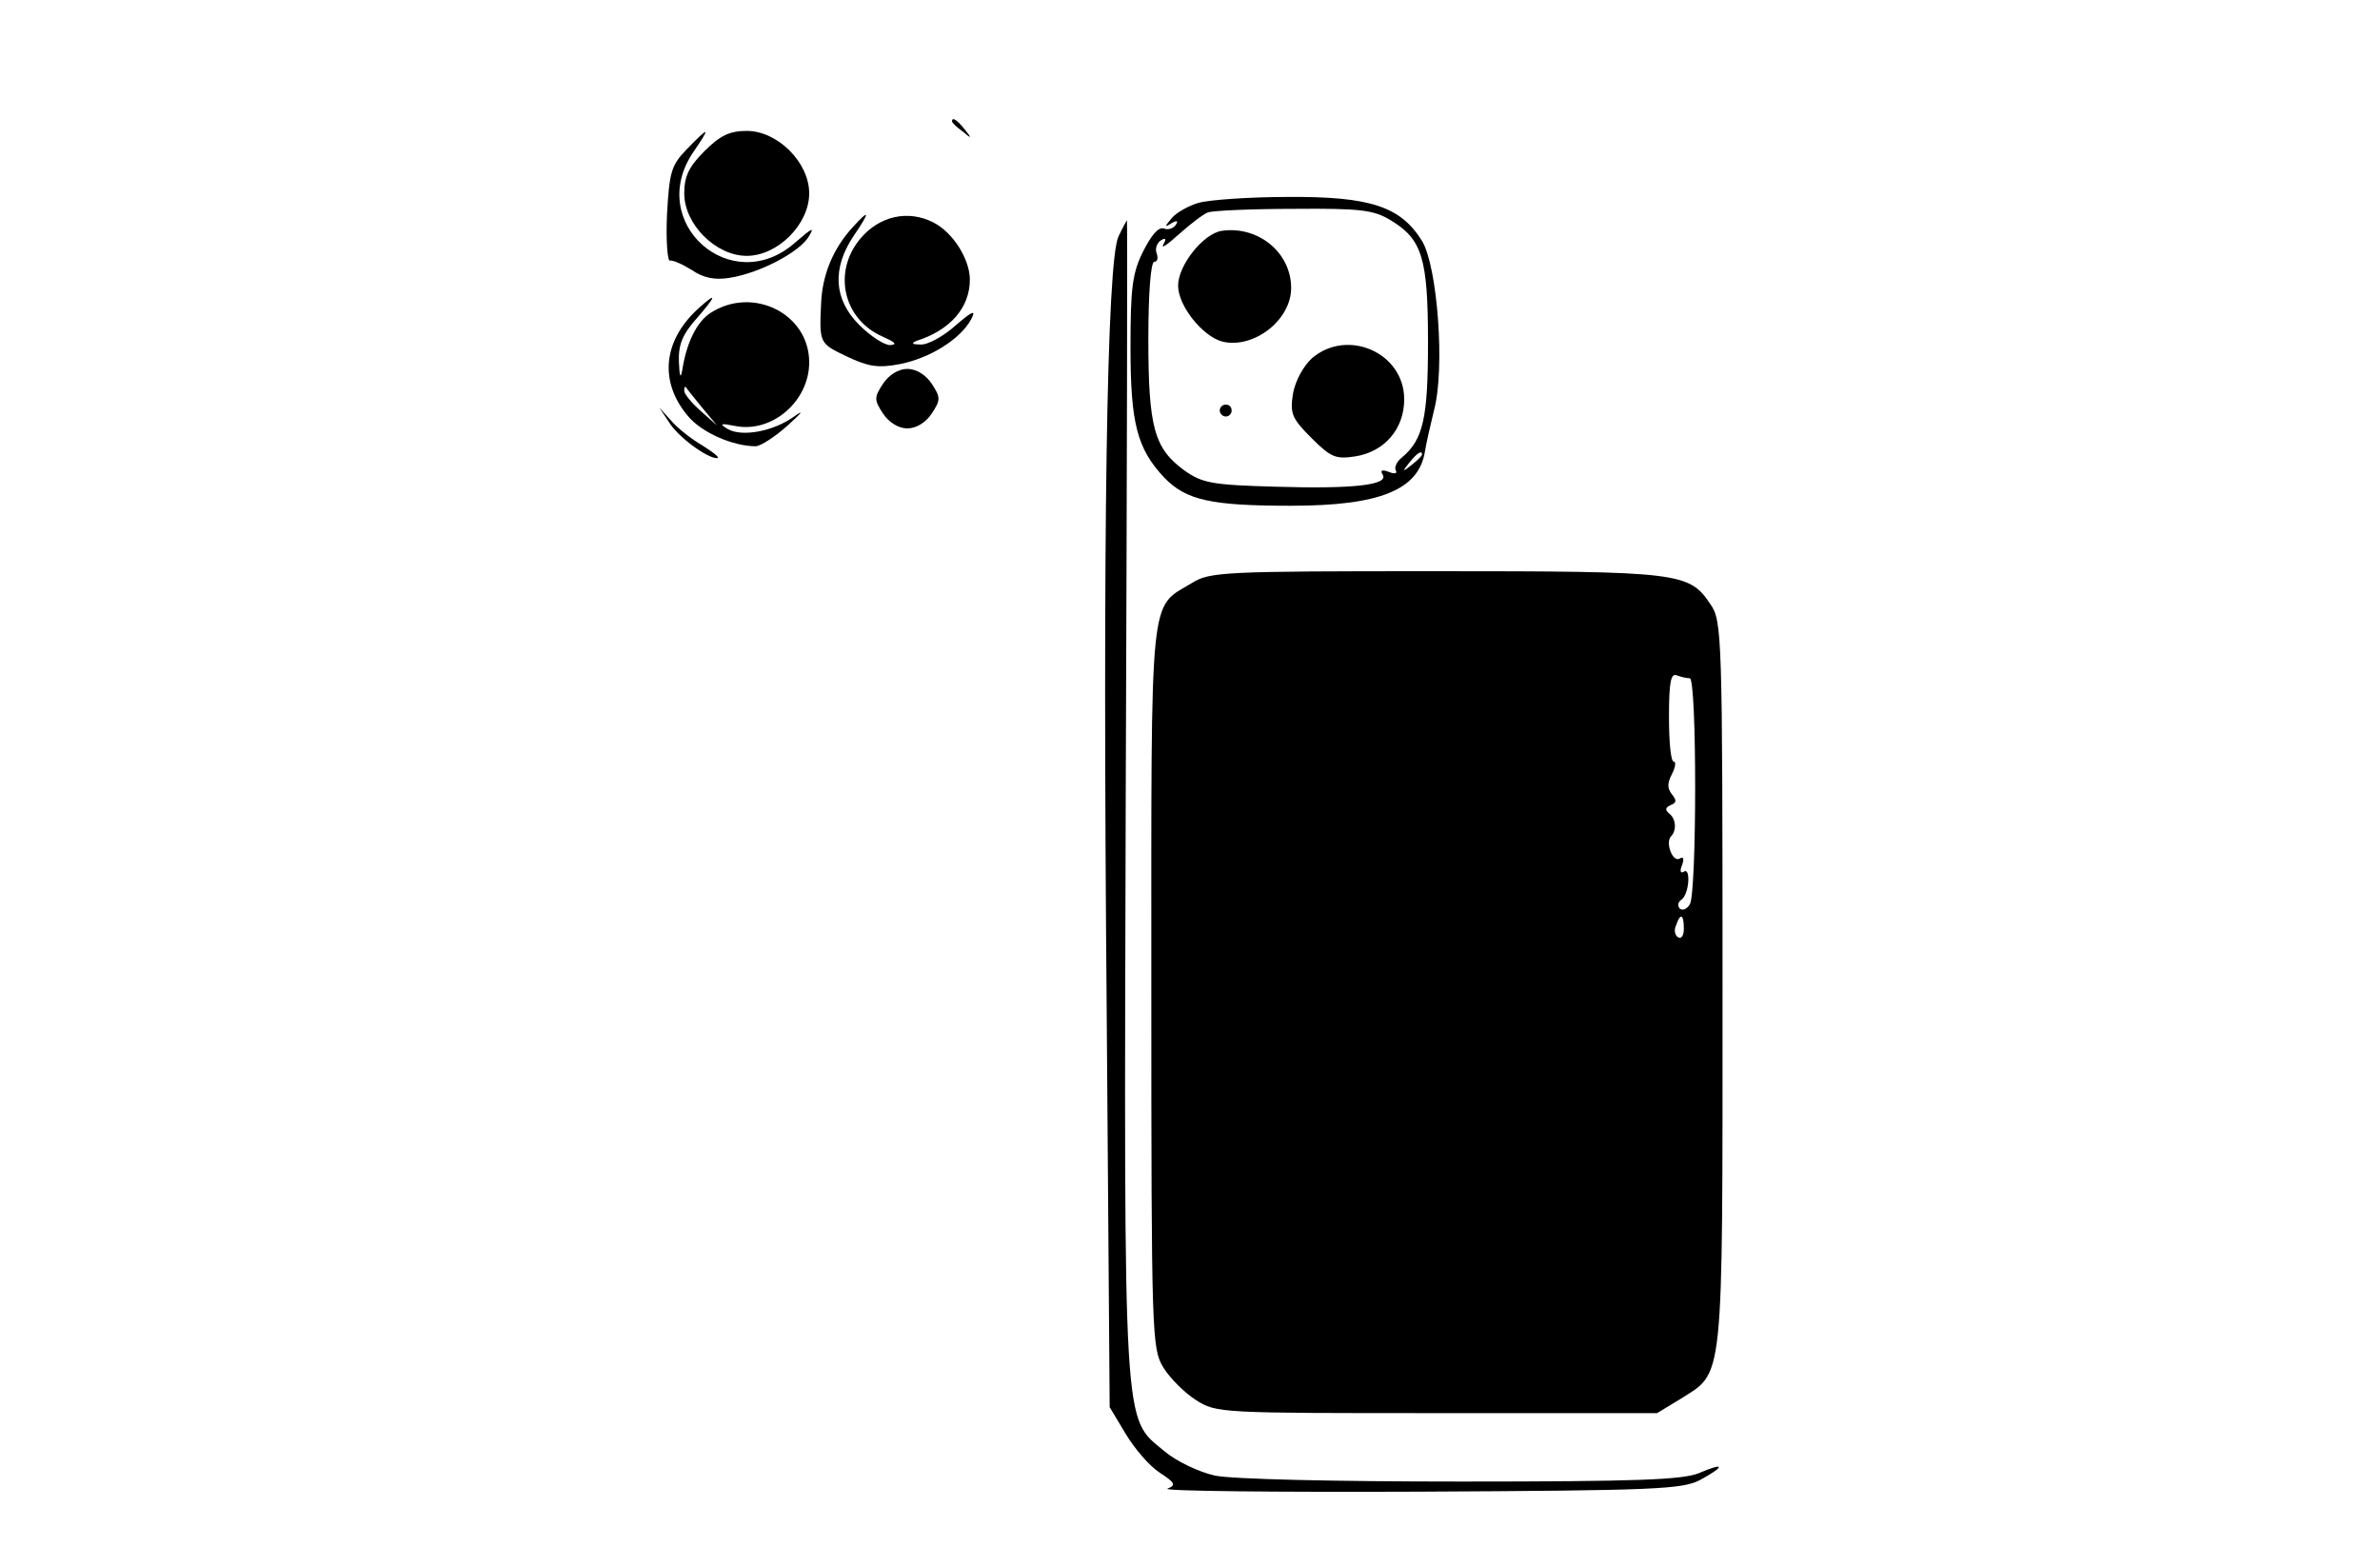 <?xml version="1.0" standalone="no"?>
<!DOCTYPE svg PUBLIC "-//W3C//DTD SVG 20010904//EN"
 "http://www.w3.org/TR/2001/REC-SVG-20010904/DTD/svg10.dtd">
<svg version="1.0" xmlns="http://www.w3.org/2000/svg"
 width="400pt" height="260pt" viewBox="0 0 400 260"
 preserveAspectRatio="xMidYMid meet">

<g transform="translate(0,260) scale(0.1,-0.1)"
fill="#000000" stroke="none">
<path d="M1600 2396 c0 -2 8 -10 18 -17 15 -13 16 -12 3 4 -13 16 -21 21 -21
13z"/>
<path d="M1154 2349 c-26 -27 -29 -38 -33 -110 -2 -44 1 -79 5 -77 5 1 21 -6
37 -16 19 -13 38 -17 63 -13 51 8 117 43 133 69 11 18 6 15 -23 -10 -107 -94
-251 34 -171 152 30 44 28 45 -11 5z"/>
<path d="M1184 2346 c-26 -26 -34 -42 -34 -71 0 -52 53 -105 105 -105 52 0
105 53 105 105 0 52 -53 105 -105 105 -29 0 -45 -8 -71 -34z"/>
<path d="M2014 2259 c-17 -5 -38 -17 -45 -26 -12 -14 -12 -16 0 -8 9 5 12 4 7
-3 -4 -6 -13 -9 -20 -6 -9 3 -21 -11 -35 -39 -18 -36 -21 -62 -21 -160 0 -129
11 -171 57 -220 37 -38 79 -47 213 -47 150 0 215 27 225 92 2 13 9 43 15 68
19 70 6 242 -20 285 -36 58 -87 75 -226 74 -65 0 -133 -5 -150 -10z m323 -29
c53 -32 63 -63 63 -205 0 -128 -8 -164 -44 -194 -9 -7 -13 -17 -10 -22 3 -5
-3 -6 -12 -2 -11 4 -15 3 -10 -5 10 -17 -49 -24 -180 -20 -107 3 -123 6 -153
27 -51 37 -61 72 -61 221 0 77 4 130 10 130 5 0 7 6 4 14 -3 8 0 17 7 22 8 5
10 3 4 -7 -4 -8 7 0 26 17 19 17 41 34 49 37 8 3 74 6 145 6 112 1 134 -2 162
-19z m53 -394 c0 -2 -8 -10 -17 -17 -16 -13 -17 -12 -4 4 13 16 21 21 21 13z"/>
<path d="M2053 2212 c-31 -5 -73 -58 -73 -92 0 -34 41 -85 74 -94 53 -13 116
36 116 90 0 60 -56 105 -117 96z"/>
<path d="M2205 1998 c-15 -14 -28 -38 -32 -60 -5 -33 -2 -41 31 -74 33 -33 41
-36 74 -31 49 8 82 46 82 96 0 78 -95 120 -155 69z"/>
<path d="M2050 1910 c0 -5 5 -10 10 -10 6 0 10 5 10 10 0 6 -4 10 -10 10 -5 0
-10 -4 -10 -10z"/>
<path d="M1433 2218 c-33 -36 -51 -80 -53 -128 -3 -67 -3 -67 43 -89 36 -17
52 -20 89 -13 51 10 102 42 120 75 9 17 3 15 -26 -10 -20 -18 -47 -33 -59 -32
-14 0 -16 2 -7 6 57 18 90 56 90 103 0 34 -28 79 -61 96 -43 22 -91 11 -123
-27 -47 -56 -29 -136 38 -165 20 -9 25 -13 12 -14 -10 0 -33 15 -52 34 -43 43
-46 95 -9 150 28 41 27 46 -2 14z"/>
<path d="M1880 2203 c-20 -40 -27 -498 -20 -1303 l5 -665 27 -45 c15 -25 40
-54 57 -65 26 -17 28 -21 13 -27 -9 -4 181 -6 423 -5 400 2 443 4 473 20 42
23 41 30 -3 11 -28 -11 -103 -14 -399 -14 -216 0 -385 4 -414 10 -27 6 -65 24
-85 41 -70 58 -68 19 -65 1103 2 531 3 966 2 966 0 0 -7 -12 -14 -27z"/>
<path d="M1172 2080 c-58 -54 -64 -122 -16 -179 23 -28 76 -51 114 -51 8 0 33
16 55 36 22 20 27 26 11 15 -35 -26 -89 -36 -113 -22 -15 9 -12 10 13 5 62
-12 124 42 124 107 0 82 -95 129 -166 83 -23 -15 -40 -50 -47 -94 -3 -18 -5
-14 -6 12 -1 29 6 46 30 73 34 39 35 46 1 15z m8 -165 l25 -30 -27 24 c-16 14
-28 29 -28 34 0 6 1 8 3 6 1 -2 13 -17 27 -34z"/>
<path d="M1484 1955 c-15 -23 -15 -27 0 -50 10 -15 26 -25 41 -25 15 0 31 10
41 25 15 23 15 27 0 50 -10 15 -26 25 -41 25 -15 0 -31 -10 -41 -25z"/>
<path d="M1124 1891 c15 -25 64 -61 81 -61 6 0 -5 9 -24 21 -19 11 -43 30 -53
42 l-20 22 16 -24z"/>
<path d="M2003 1620 c-72 -43 -68 -6 -68 -680 0 -587 1 -606 20 -638 11 -18
36 -43 55 -55 34 -22 42 -22 405 -22 l370 0 38 23 c75 48 72 14 72 697 0 589
-1 611 -20 639 -36 54 -50 56 -462 56 -357 0 -380 -1 -410 -20z m837 -160 c12
0 12 -361 0 -380 -5 -8 -12 -11 -17 -7 -4 5 -3 11 3 15 13 9 16 55 4 47 -6 -4
-7 2 -3 11 4 11 2 15 -4 11 -12 -7 -25 28 -14 38 9 10 8 29 -4 38 -7 6 -6 10
3 14 10 4 10 8 2 18 -8 10 -8 19 0 34 6 12 7 21 3 21 -5 0 -8 34 -8 75 0 58 3
74 13 70 8 -3 18 -5 22 -5z m-10 -421 c0 -11 -4 -18 -10 -14 -5 3 -7 12 -3 20
7 21 13 19 13 -6z"/>
</g>
</svg>
